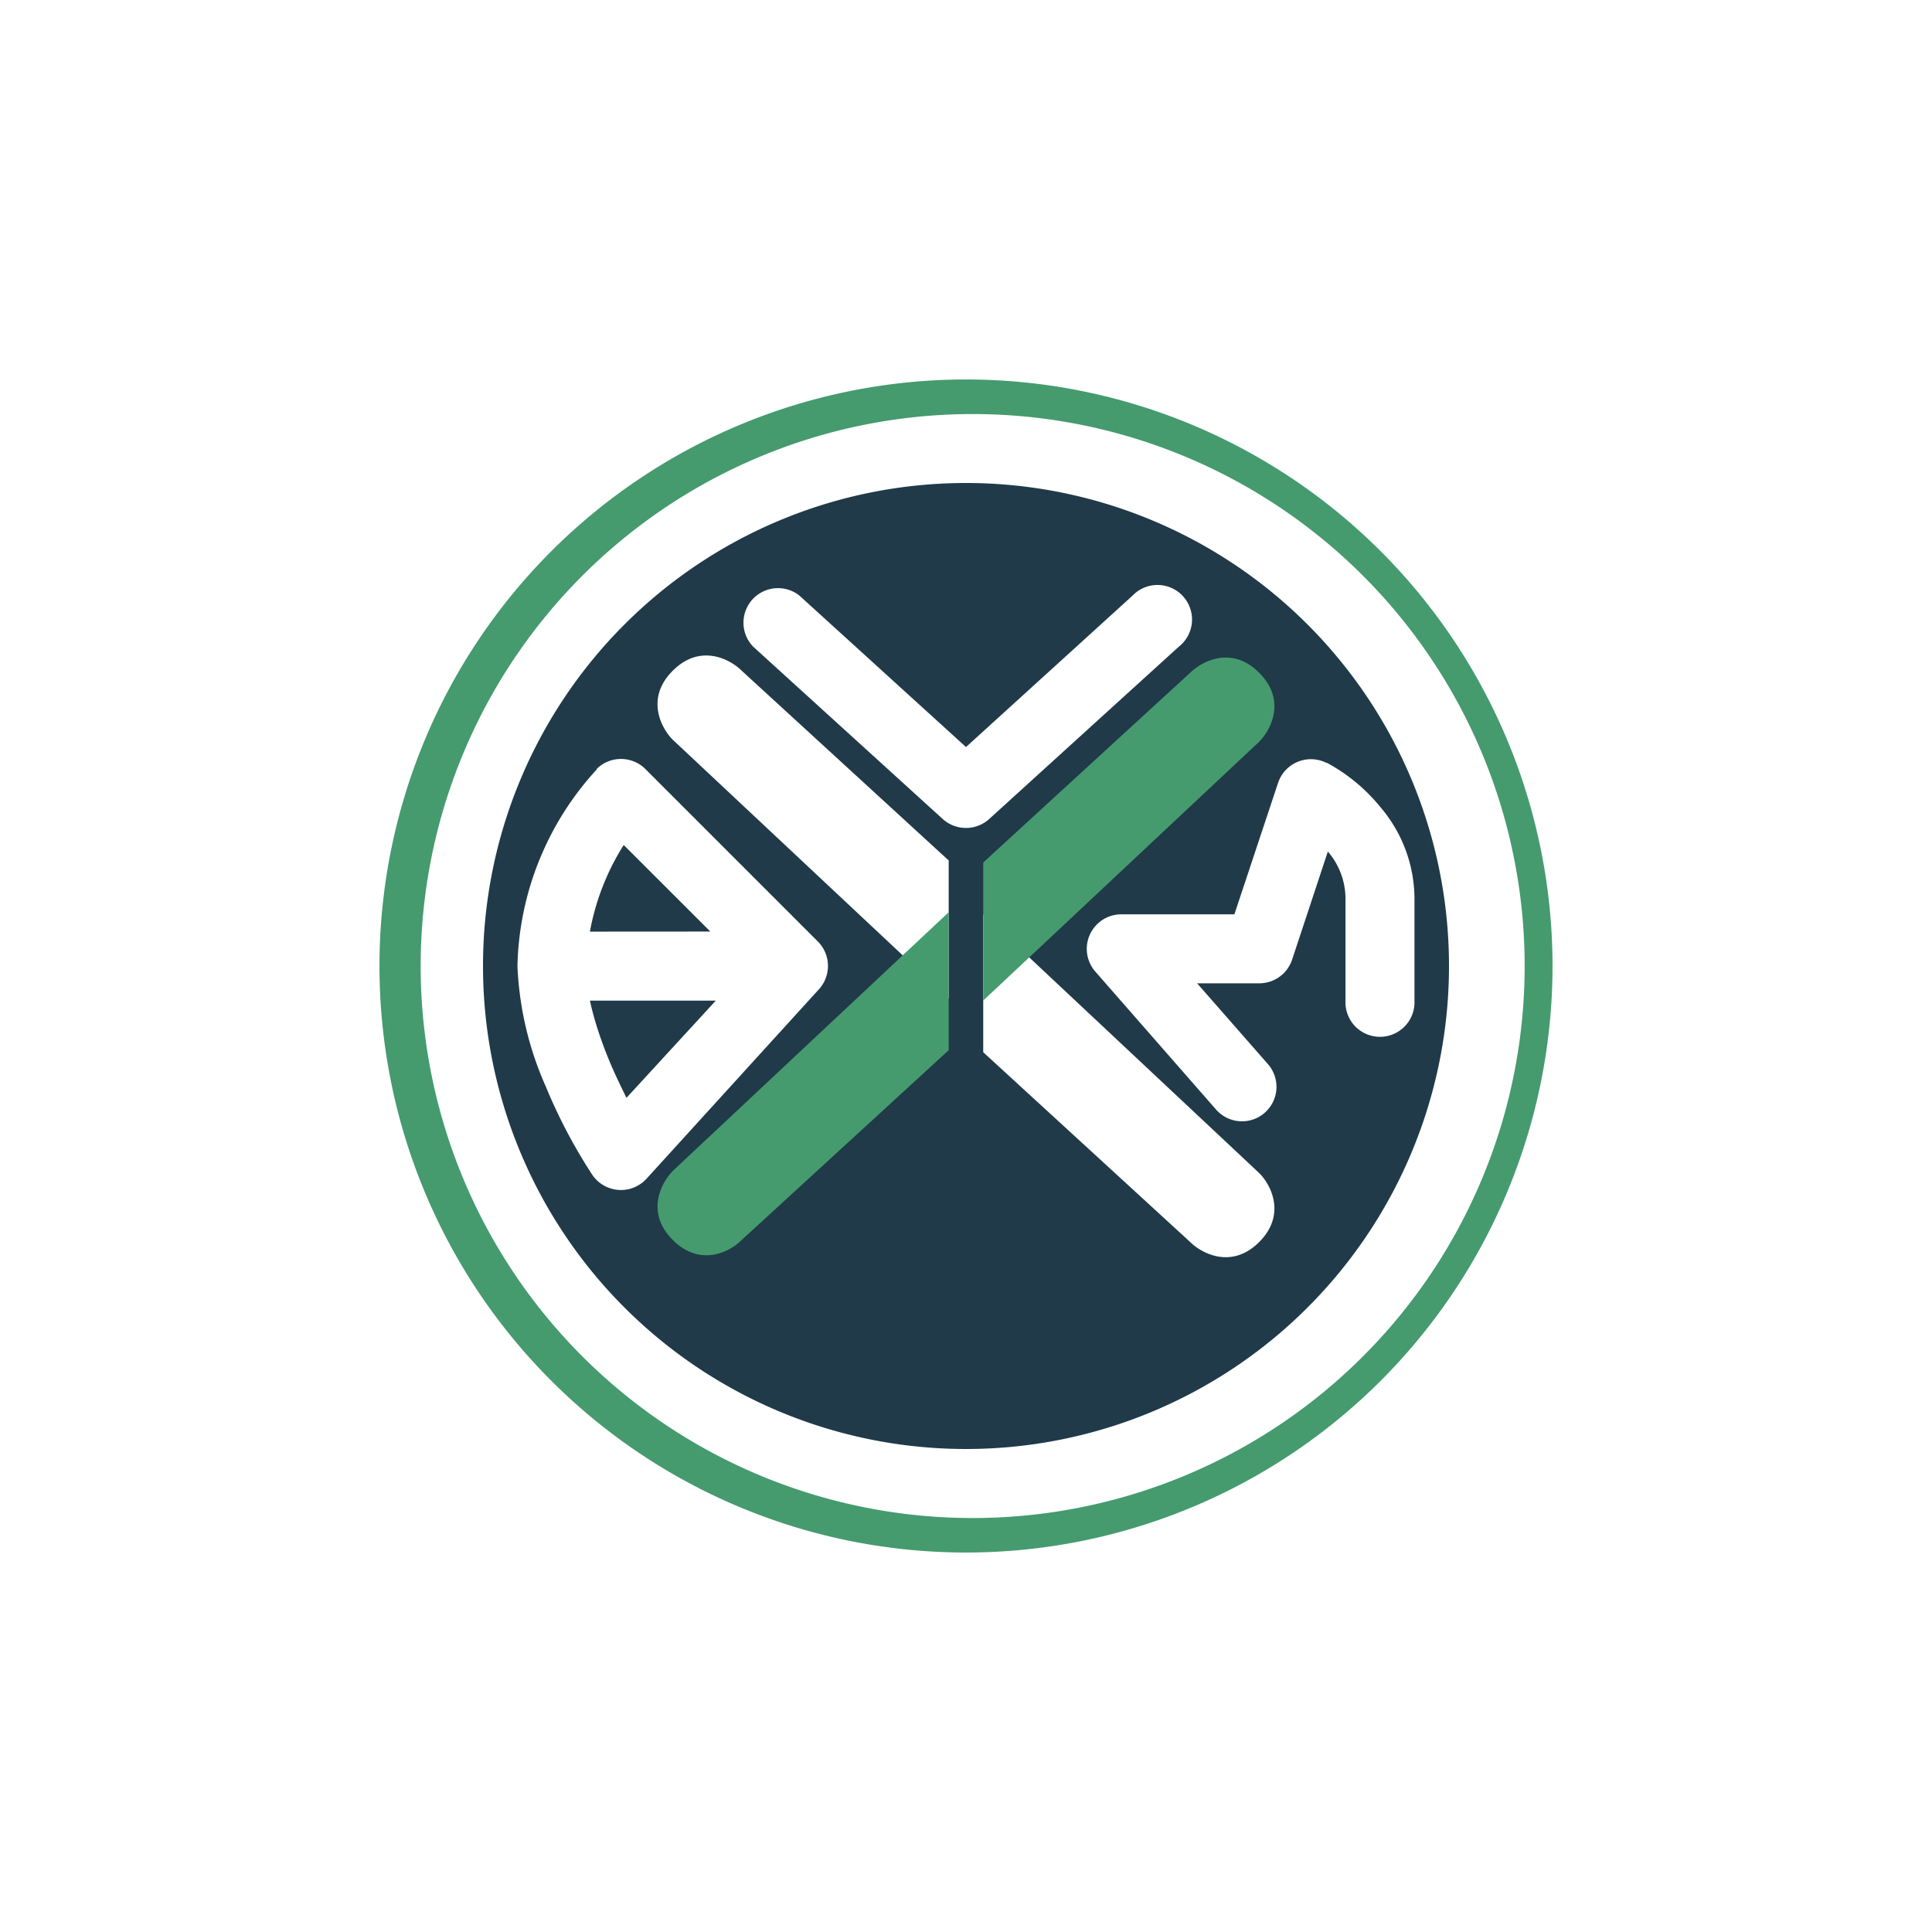<svg xmlns="http://www.w3.org/2000/svg" width="24" height="24" fill="none" viewBox="0 0 24 24"><path fill="#203A49" fill-rule="evenodd" d="M12 18a6 6 0 1 0 0-12 6 6 0 0 0 0 12m-.215-5.597v-1.714L9.214 8.332c-.142-.142-.514-.343-.857 0-.343.342-.142.715 0 .857zm.429.668v-1.714l3.428 3.215c.142.14.343.514 0 .857-.342.342-.715.141-.857 0zM9.93 7.398a.429.429 0 0 0-.575.634l2.357 2.143a.43.43 0 0 0 .575 0l2.357-2.142a.429.429 0 1 0-.574-.635L12 9.28zm6.548 2.079a.43.43 0 0 0-.6.244l-.544 1.637h-1.406a.429.429 0 0 0-.321.712l1.5 1.714a.428.428 0 0 0 .643-.566l-.879-1.003h.771a.43.43 0 0 0 .408-.291l.445-1.346a.9.9 0 0 1 .219.566v1.286a.429.429 0 1 0 .857 0v-1.286a1.76 1.76 0 0 0-.42-1.114 2.2 2.2 0 0 0-.673-.557zm-9.068.077a.43.43 0 0 1 .608 0l2.143 2.143a.43.43 0 0 1 .013.591L8.03 14.644a.43.43 0 0 1-.673-.051 6.6 6.6 0 0 1-.574-1.089A4.1 4.1 0 0 1 6.428 12c.02-.907.371-1.776.986-2.443zm1.414 2.018-1.076-1.075c-.208.328-.35.693-.42 1.076zm-1.496.858c.052.24.137.497.24.745.069.168.146.322.214.463l1.11-1.208z" clip-rule="evenodd"/><path fill="#459B6E" fill-rule="evenodd" d="M12 18.857a6.857 6.857 0 1 0 0-13.713 6.857 6.857 0 0 0 0 13.713m0 .429a7.286 7.286 0 1 0 0-14.572 7.286 7.286 0 0 0 0 14.572" clip-rule="evenodd"/><path fill="#459B6E" d="M12.214 10.714v1.715l3.428-3.215c.142-.141.343-.514 0-.857-.342-.343-.715-.141-.857 0zm-.429 2.332v-1.714l-3.428 3.214c-.142.146-.343.514 0 .857s.715.146.857 0z"/></svg>